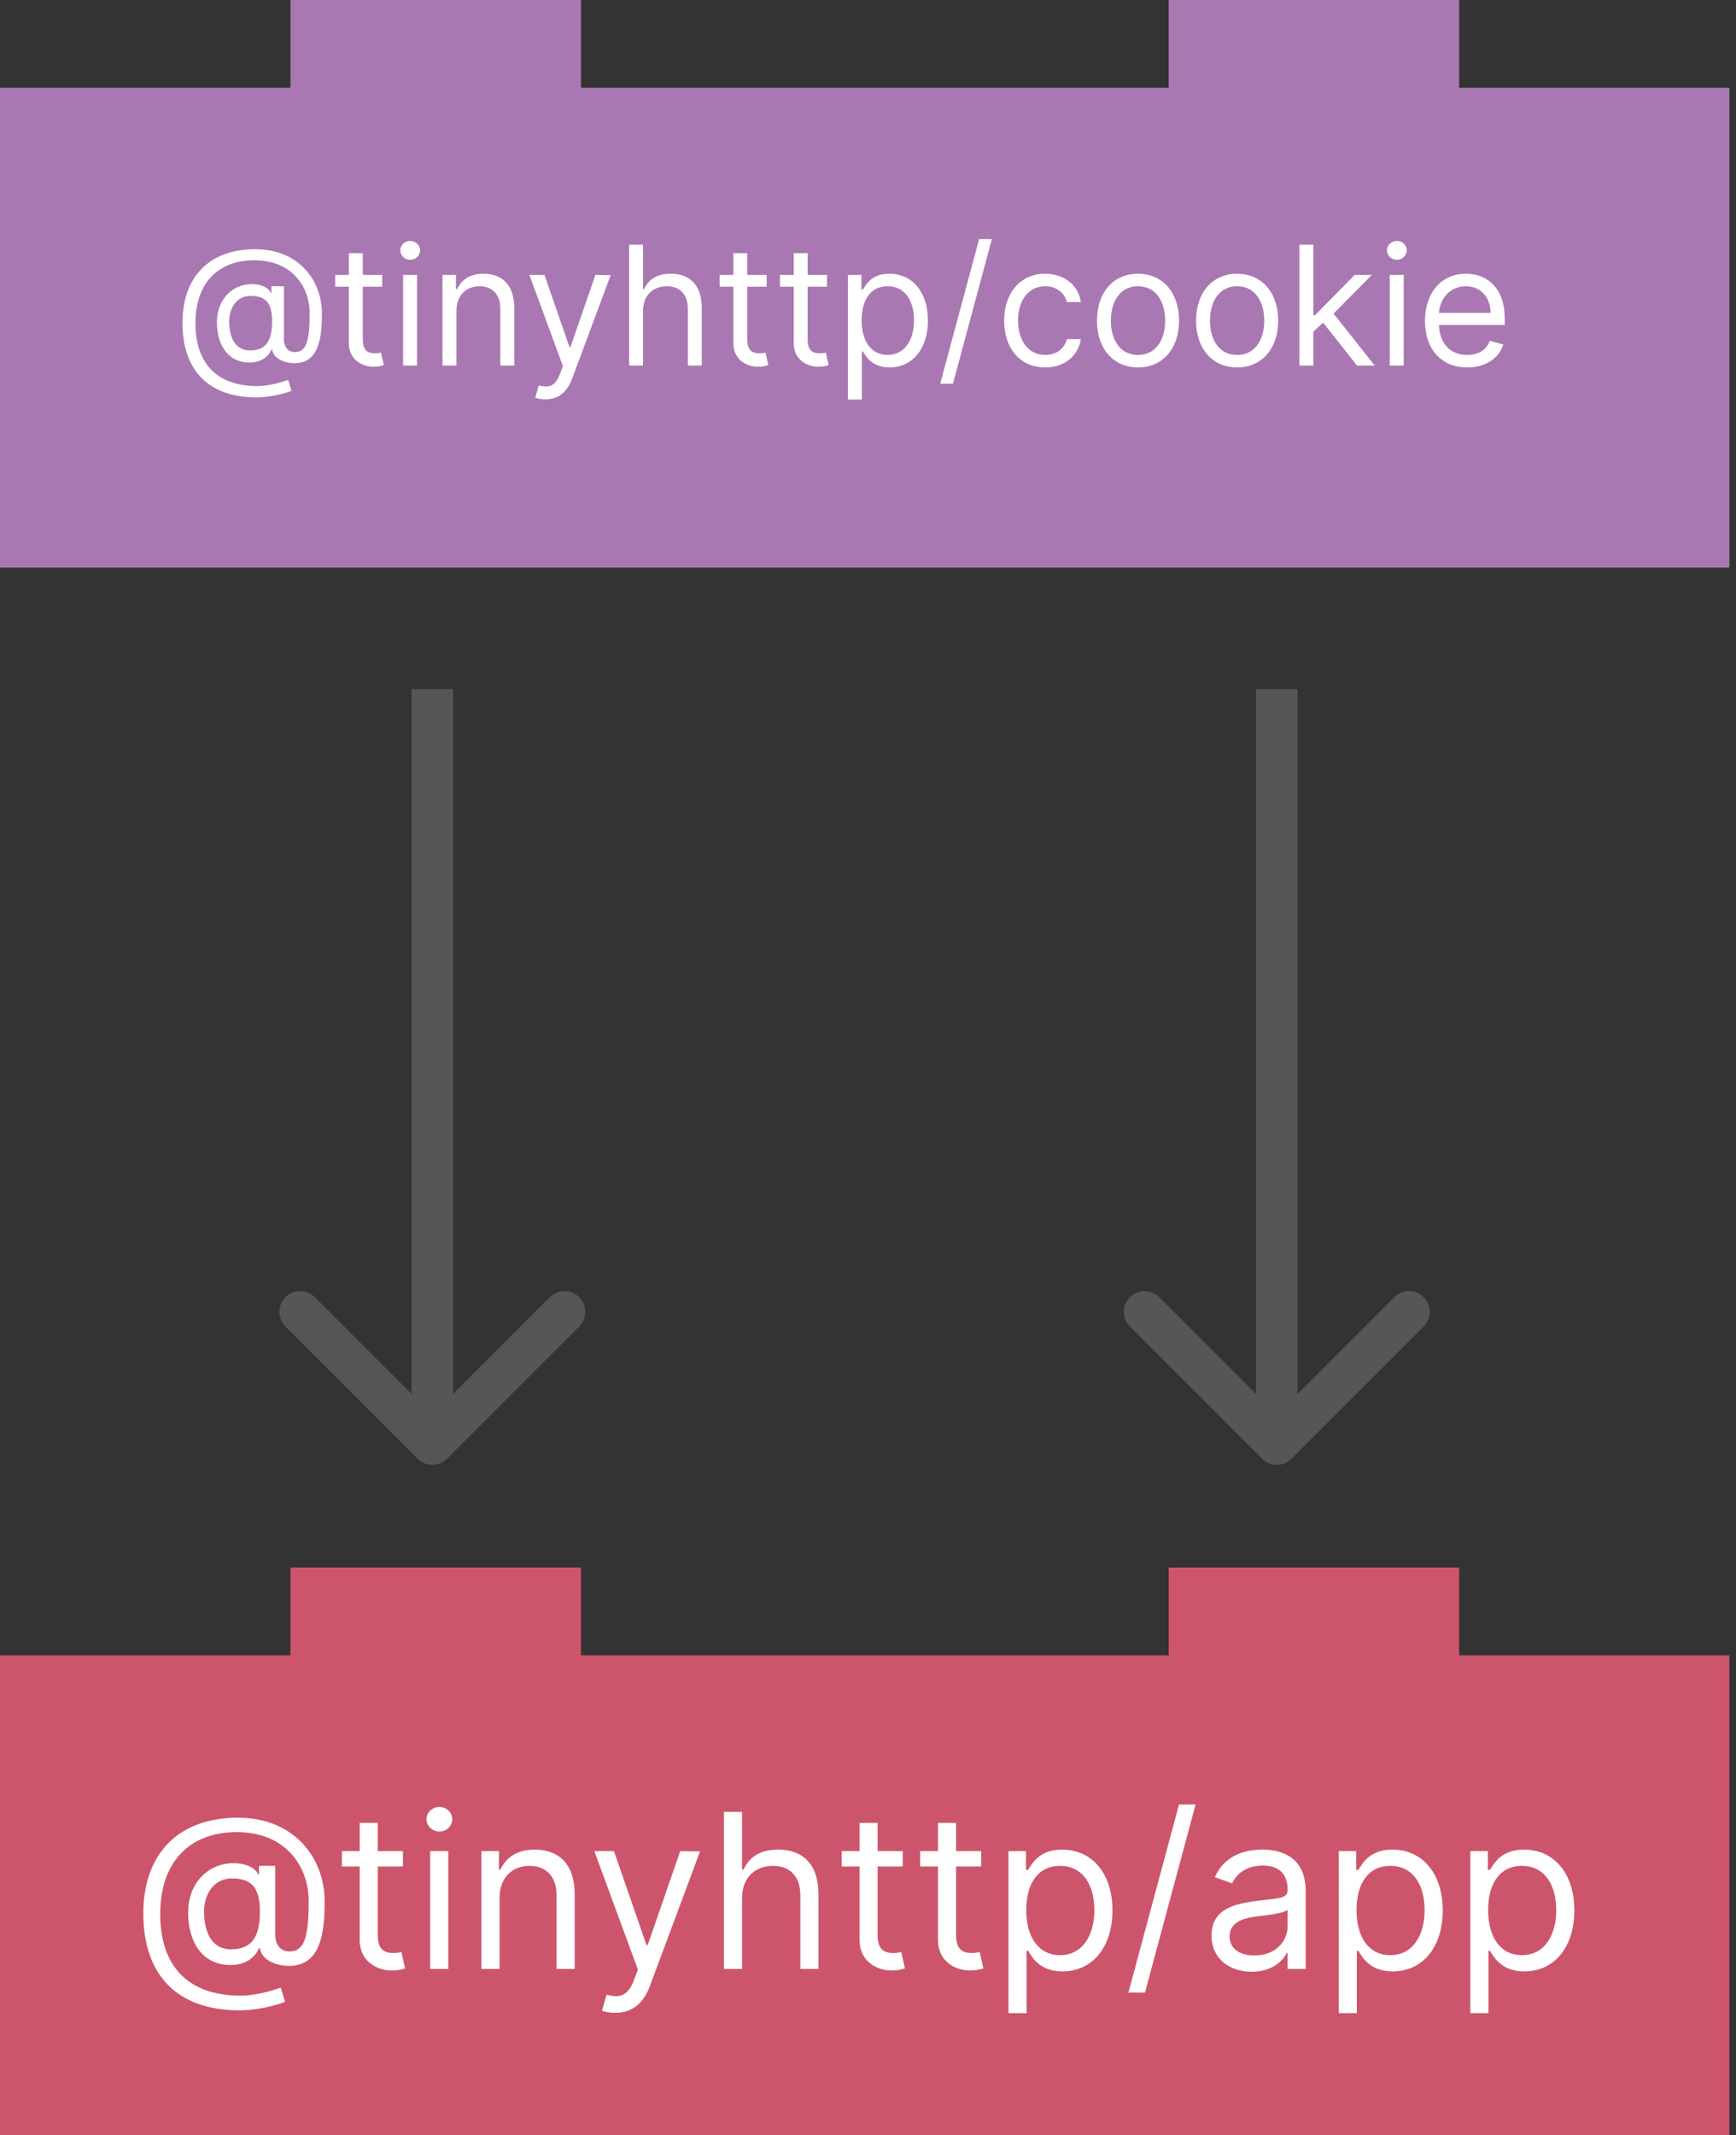 <svg width="209" height="257" viewBox="0 0 209 257" fill="none" xmlns="http://www.w3.org/2000/svg">
<rect x="0" y="0" width="209" height="257" fill="#333333" stroke="none"/>
<path d="M151.944 175.587C152.921 176.563 154.503 176.563 155.48 175.587L171.39 159.677C172.366 158.7 172.366 157.118 171.39 156.141C170.413 155.165 168.83 155.165 167.854 156.141L153.712 170.283L139.57 156.141C138.594 155.165 137.011 155.165 136.034 156.141C135.058 157.118 135.058 158.7 136.034 159.677L151.944 175.587ZM151.212 82.956L151.212 173.819L156.212 173.819L156.212 82.956L151.212 82.956Z" fill="#565656"/>
<path d="M50.283 175.587C51.259 176.563 52.842 176.563 53.818 175.587L69.728 159.677C70.705 158.7 70.705 157.118 69.728 156.141C68.752 155.165 67.169 155.165 66.193 156.141L52.051 170.283L37.908 156.141C36.932 155.165 35.349 155.165 34.373 156.141C33.397 157.118 33.397 158.7 34.373 159.677L50.283 175.587ZM49.551 82.956L49.551 173.819L54.551 173.819L54.551 82.956L49.551 82.956Z" fill="#565656"/>
<path fill-rule="evenodd" clip-rule="evenodd" d="M140.699 188.684H175.671V199.256L208.203 199.256V257H0V199.256L34.971 199.256V188.684H69.943V199.256H140.699V188.684Z" fill="#CD556B"/>
<path d="M28.889 241.986C30.773 241.986 33.173 241.432 34.318 240.952L33.801 239.253C33.136 239.474 30.994 240.213 28.963 240.213C22.648 240.213 19.287 236.668 19.287 230.389C19.287 224.222 22.722 220.528 28.52 220.528C34.392 220.528 37.162 224.665 37.162 228.801C37.162 233.011 36.719 234.895 34.835 234.895C33.727 234.895 33.136 233.972 33.136 232.938V224.591H31.179V225.625H31.068C30.81 224.812 29.369 224.111 27.523 224.295C24.753 224.591 22.648 226.881 22.648 230.205C22.648 233.713 24.31 236.409 27.523 236.52C29.628 236.594 30.736 235.56 31.179 234.489H31.29C31.511 236.077 33.506 236.631 34.798 236.631C38.713 236.631 39.082 232.42 39.082 228.838C39.082 223.778 35.537 218.793 28.631 218.793C21.503 218.793 17.256 223.114 17.256 230.315C17.256 237.776 21.355 241.986 28.889 241.986ZM27.818 234.636C25.418 234.636 24.568 232.457 24.568 230.094C24.568 227.952 25.787 226.105 27.892 226.105C30.108 226.105 31.29 226.991 31.29 230.094C31.29 233.159 30.293 234.636 27.818 234.636ZM48.511 222.818H45.483V219.42H43.304V222.818H41.162V224.665H43.304V233.528C43.304 236.003 45.298 237.185 47.145 237.185C47.958 237.185 48.475 237.037 48.77 236.926L48.327 234.969C48.142 235.006 47.847 235.08 47.367 235.08C46.406 235.08 45.483 234.784 45.483 232.938V224.665H48.511V222.818ZM51.789 237H53.968V222.818H51.789V237ZM52.897 220.455C53.747 220.455 54.448 219.79 54.448 218.977C54.448 218.165 53.747 217.5 52.897 217.5C52.048 217.5 51.346 218.165 51.346 218.977C51.346 219.79 52.048 220.455 52.897 220.455ZM60.138 228.469C60.138 225.994 61.671 224.591 63.758 224.591C65.779 224.591 67.007 225.911 67.007 228.136V237H69.186V227.989C69.186 224.369 67.257 222.634 64.385 222.634C62.243 222.634 60.914 223.594 60.249 225.034H60.064V222.818H57.959V237H60.138V228.469ZM74.064 242.281C76.03 242.281 77.424 241.238 78.237 239.068L84.275 222.855L81.893 222.818L77.978 234.119H77.831L73.916 222.818H71.552L76.797 237.074L76.39 238.182C75.615 240.305 74.618 240.509 73.03 240.102L72.476 242.023C72.697 242.134 73.325 242.281 74.064 242.281ZM89.337 228.469C89.337 225.994 90.916 224.591 93.067 224.591C95.117 224.591 96.354 225.884 96.354 228.136V237H98.533V227.989C98.533 224.342 96.594 222.634 93.695 222.634C91.461 222.634 90.187 223.566 89.522 225.034H89.337V218.091H87.158V237H89.337V228.469ZM108.687 222.818H105.659V219.42H103.48V222.818H101.338V224.665H103.48V233.528C103.48 236.003 105.474 237.185 107.321 237.185C108.133 237.185 108.65 237.037 108.946 236.926L108.503 234.969C108.318 235.006 108.023 235.08 107.542 235.08C106.582 235.08 105.659 234.784 105.659 232.938V224.665H108.687V222.818ZM118.133 222.818H115.104V219.42H112.925V222.818H110.783V224.665H112.925V233.528C112.925 236.003 114.92 237.185 116.766 237.185C117.579 237.185 118.096 237.037 118.391 236.926L117.948 234.969C117.763 235.006 117.468 235.08 116.988 235.08C116.028 235.08 115.104 234.784 115.104 232.938V224.665H118.133V222.818ZM121.41 242.318H123.589V234.821H123.774C124.254 235.597 125.177 237.295 127.91 237.295C131.456 237.295 133.93 234.452 133.93 229.946C133.93 225.477 131.456 222.634 127.873 222.634C125.104 222.634 124.254 224.332 123.774 225.071H123.515V222.818H121.41V242.318ZM123.552 229.909C123.552 226.733 124.956 224.591 127.615 224.591C130.385 224.591 131.751 226.918 131.751 229.909C131.751 232.938 130.348 235.338 127.615 235.338C124.993 235.338 123.552 233.122 123.552 229.909ZM143.939 217.205H141.944L135.851 239.844H137.845L143.939 217.205ZM150.695 237.332C153.169 237.332 154.462 236.003 154.905 235.08H155.016V237H157.195V227.656C157.195 223.151 153.76 222.634 151.951 222.634C149.809 222.634 147.371 223.372 146.263 225.957L148.331 226.696C148.811 225.662 149.947 224.554 152.025 224.554C154.028 224.554 155.016 225.616 155.016 227.435V227.509C155.016 228.561 153.945 228.469 151.36 228.801C148.728 229.143 145.857 229.724 145.857 232.974C145.857 235.744 147.999 237.332 150.695 237.332ZM151.027 235.375C149.292 235.375 148.036 234.599 148.036 233.085C148.036 231.423 149.55 230.906 151.249 230.685C152.172 230.574 154.647 230.315 155.016 229.872V231.866C155.016 233.639 153.613 235.375 151.027 235.375ZM161.172 242.318H163.351V234.821H163.536C164.016 235.597 164.939 237.295 167.672 237.295C171.218 237.295 173.692 234.452 173.692 229.946C173.692 225.477 171.218 222.634 167.635 222.634C164.865 222.634 164.016 224.332 163.536 225.071H163.277V222.818H161.172V242.318ZM163.314 229.909C163.314 226.733 164.718 224.591 167.377 224.591C170.146 224.591 171.513 226.918 171.513 229.909C171.513 232.938 170.11 235.338 167.377 235.338C164.754 235.338 163.314 233.122 163.314 229.909ZM177.016 242.318H179.195V234.821H179.379C179.86 235.597 180.783 237.295 183.516 237.295C187.061 237.295 189.536 234.452 189.536 229.946C189.536 225.477 187.061 222.634 183.479 222.634C180.709 222.634 179.86 224.332 179.379 225.071H179.121V222.818H177.016V242.318ZM179.158 229.909C179.158 226.733 180.561 224.591 183.22 224.591C185.99 224.591 187.357 226.918 187.357 229.909C187.357 232.938 185.953 235.338 183.22 235.338C180.598 235.338 179.158 233.122 179.158 229.909Z" fill="white"/>
<path fill-rule="evenodd" clip-rule="evenodd" d="M140.699 0H175.671V10.573H208.203V68.317H0V10.573H34.971V0H69.943V10.573H140.699V0Z" fill="#A978B2"/>
<path d="M30.915 47.835C32.364 47.835 34.21 47.409 35.091 47.04L34.693 45.733C34.182 45.903 32.534 46.472 30.972 46.472C26.114 46.472 23.528 43.744 23.528 38.915C23.528 34.17 26.171 31.329 30.631 31.329C35.148 31.329 37.278 34.511 37.278 37.693C37.278 40.932 36.938 42.381 35.489 42.381C34.636 42.381 34.182 41.67 34.182 40.875V34.455H32.676V35.25H32.591C32.392 34.625 31.284 34.085 29.864 34.227C27.733 34.455 26.114 36.216 26.114 38.773C26.114 41.472 27.392 43.545 29.864 43.631C31.483 43.688 32.335 42.892 32.676 42.068H32.761C32.932 43.29 34.466 43.716 35.46 43.716C38.472 43.716 38.756 40.477 38.756 37.722C38.756 33.83 36.028 29.994 30.716 29.994C25.233 29.994 21.966 33.318 21.966 38.858C21.966 44.597 25.119 47.835 30.915 47.835ZM30.091 42.182C28.244 42.182 27.591 40.506 27.591 38.688C27.591 37.04 28.528 35.619 30.148 35.619C31.852 35.619 32.761 36.301 32.761 38.688C32.761 41.045 31.994 42.182 30.091 42.182ZM46.009 33.091H43.679V30.477H42.003V33.091H40.355V34.511H42.003V41.33C42.003 43.233 43.537 44.142 44.958 44.142C45.583 44.142 45.98 44.028 46.208 43.943L45.867 42.438C45.725 42.466 45.498 42.523 45.128 42.523C44.39 42.523 43.679 42.295 43.679 40.875V34.511H46.009V33.091ZM48.53 44H50.206V33.091H48.53V44ZM49.383 31.273C50.036 31.273 50.576 30.761 50.576 30.136C50.576 29.511 50.036 29 49.383 29C48.729 29 48.189 29.511 48.189 30.136C48.189 30.761 48.729 31.273 49.383 31.273ZM54.952 37.438C54.952 35.534 56.131 34.455 57.736 34.455C59.292 34.455 60.236 35.47 60.236 37.182V44H61.913V37.068C61.913 34.284 60.428 32.949 58.219 32.949C56.572 32.949 55.549 33.688 55.038 34.795H54.896V33.091H53.276V44H54.952V37.438ZM65.664 48.062C67.177 48.062 68.25 47.26 68.875 45.591L73.519 33.119L71.687 33.091L68.676 41.784H68.562L65.551 33.091H63.733L67.767 44.057L67.454 44.909C66.858 46.543 66.091 46.699 64.869 46.386L64.443 47.864C64.613 47.949 65.096 48.062 65.664 48.062ZM77.413 37.438C77.413 35.534 78.628 34.455 80.283 34.455C81.859 34.455 82.811 35.449 82.811 37.182V44H84.487V37.068C84.487 34.263 82.996 32.949 80.766 32.949C79.047 32.949 78.067 33.666 77.555 34.795H77.413V29.454H75.737V44H77.413V37.438ZM92.298 33.091H89.968V30.477H88.292V33.091H86.644V34.511H88.292V41.33C88.292 43.233 89.826 44.142 91.247 44.142C91.872 44.142 92.269 44.028 92.497 43.943L92.156 42.438C92.014 42.466 91.787 42.523 91.417 42.523C90.679 42.523 89.968 42.295 89.968 40.875V34.511H92.298V33.091ZM99.564 33.091H97.234V30.477H95.558V33.091H93.91V34.511H95.558V41.33C95.558 43.233 97.092 44.142 98.512 44.142C99.137 44.142 99.535 44.028 99.762 43.943L99.421 42.438C99.279 42.466 99.052 42.523 98.683 42.523C97.944 42.523 97.234 42.295 97.234 40.875V34.511H99.564V33.091ZM102.085 48.091H103.761V42.324H103.903C104.272 42.92 104.983 44.227 107.085 44.227C109.812 44.227 111.716 42.04 111.716 38.574C111.716 35.136 109.812 32.949 107.056 32.949C104.926 32.949 104.272 34.256 103.903 34.824H103.704V33.091H102.085V48.091ZM103.733 38.545C103.733 36.102 104.812 34.455 106.858 34.455C108.988 34.455 110.039 36.244 110.039 38.545C110.039 40.875 108.96 42.722 106.858 42.722C104.841 42.722 103.733 41.017 103.733 38.545ZM119.414 28.773H117.88L113.193 46.188H114.727L119.414 28.773ZM125.833 44.227C128.248 44.227 129.839 42.75 130.123 40.818H128.447C128.134 42.011 127.14 42.722 125.833 42.722C123.844 42.722 122.566 41.074 122.566 38.545C122.566 36.074 123.873 34.455 125.833 34.455C127.31 34.455 128.191 35.364 128.447 36.358H130.123C129.839 34.312 128.106 32.949 125.805 32.949C122.85 32.949 120.89 35.278 120.89 38.602C120.89 41.869 122.765 44.227 125.833 44.227ZM137.005 44.227C139.96 44.227 141.948 41.983 141.948 38.602C141.948 35.193 139.96 32.949 137.005 32.949C134.05 32.949 132.062 35.193 132.062 38.602C132.062 41.983 134.05 44.227 137.005 44.227ZM137.005 42.722C134.761 42.722 133.738 40.79 133.738 38.602C133.738 36.415 134.761 34.455 137.005 34.455C139.249 34.455 140.272 36.415 140.272 38.602C140.272 40.79 139.249 42.722 137.005 42.722ZM148.939 44.227C151.893 44.227 153.882 41.983 153.882 38.602C153.882 35.193 151.893 32.949 148.939 32.949C145.984 32.949 143.995 35.193 143.995 38.602C143.995 41.983 145.984 44.227 148.939 44.227ZM148.939 42.722C146.694 42.722 145.672 40.79 145.672 38.602C145.672 36.415 146.694 34.455 148.939 34.455C151.183 34.455 152.206 36.415 152.206 38.602C152.206 40.79 151.183 42.722 148.939 42.722ZM156.44 44H158.116V39.916L159.288 38.83L163.372 44H165.503L160.553 37.75L165.162 33.091H163.088L158.315 37.949H158.116V29.454H156.44V44ZM167.319 44H168.995V33.091H167.319V44ZM168.172 31.273C168.825 31.273 169.365 30.761 169.365 30.136C169.365 29.511 168.825 29 168.172 29C167.518 29 166.978 29.511 166.978 30.136C166.978 30.761 167.518 31.273 168.172 31.273ZM176.639 44.227C178.855 44.227 180.474 43.119 180.986 41.472L179.366 41.017C178.94 42.153 177.953 42.722 176.639 42.722C174.672 42.722 173.315 41.45 173.237 39.114H181.156V38.403C181.156 34.341 178.741 32.949 176.469 32.949C173.514 32.949 171.554 35.278 171.554 38.631C171.554 41.983 173.486 44.227 176.639 44.227ZM173.237 37.665C173.351 35.967 174.551 34.455 176.469 34.455C178.287 34.455 179.452 35.818 179.452 37.665H173.237Z" fill="white"/>
</svg>
